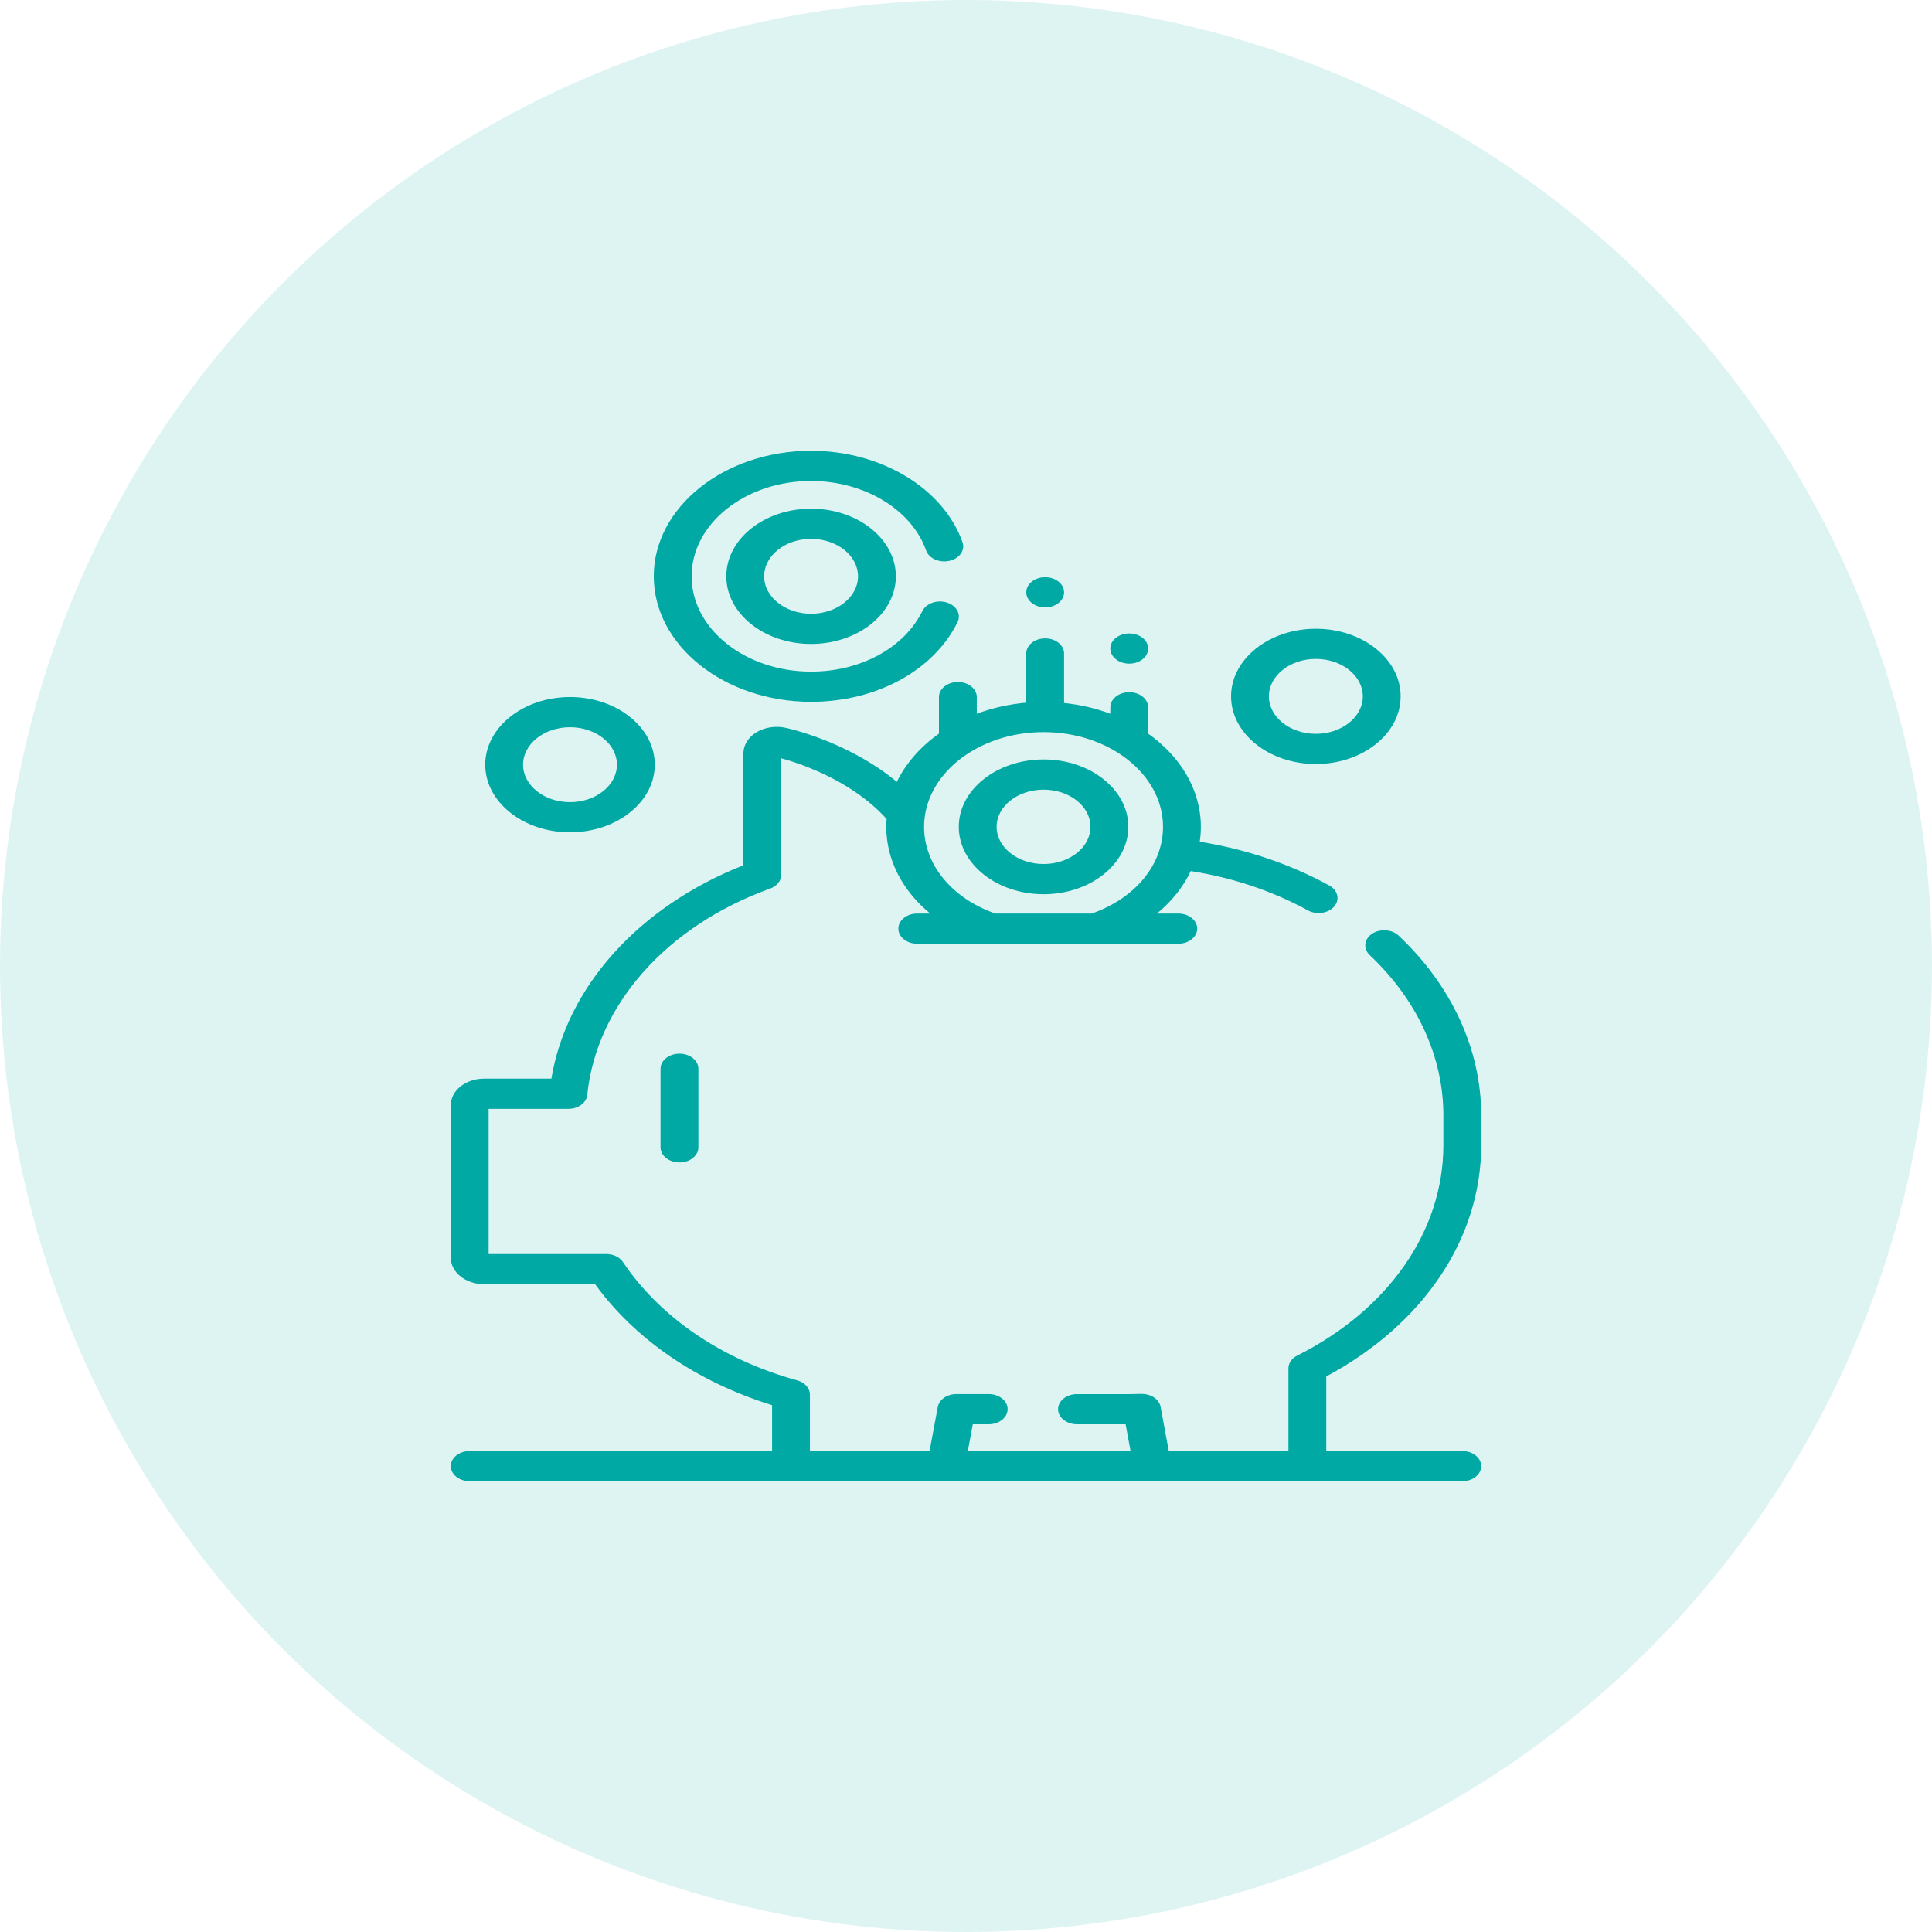 <svg width="46" height="46" viewBox="0 0 46 46" fill="none" xmlns="http://www.w3.org/2000/svg">
<circle cx="23" cy="23" r="23" fill="#00A9A4" fill-opacity="0.13"/>
<path d="M35.267 27.262V26.557C35.267 24.992 34.569 23.472 33.301 22.277C33.141 22.125 32.856 22.106 32.666 22.234C32.477 22.363 32.453 22.589 32.613 22.741C33.743 23.806 34.366 25.162 34.366 26.557V27.262C34.366 29.305 33.066 31.179 30.888 32.275C30.757 32.34 30.677 32.455 30.677 32.579V34.548H27.828L27.633 33.495C27.6 33.313 27.4 33.183 27.171 33.188C27.068 33.191 26.977 33.193 26.893 33.193H25.642C25.394 33.193 25.192 33.353 25.192 33.552C25.192 33.75 25.394 33.911 25.642 33.911H26.8L26.918 34.548H23.044L23.162 33.911H23.541C23.789 33.911 23.991 33.75 23.991 33.552C23.991 33.353 23.789 33.192 23.541 33.192H22.773C22.55 33.192 22.36 33.323 22.328 33.499L22.133 34.548H19.284V33.206C19.284 33.052 19.162 32.916 18.98 32.866C17.195 32.374 15.722 31.373 14.831 30.047C14.752 29.931 14.6 29.858 14.434 29.858H11.634V26.401H13.533C13.768 26.401 13.963 26.258 13.982 26.071C14.201 23.931 15.869 22.048 18.336 21.157C18.497 21.099 18.601 20.97 18.601 20.829V18.055C18.88 18.13 19.538 18.336 20.201 18.751C20.558 18.974 20.861 19.224 21.11 19.499C21.105 19.561 21.102 19.624 21.102 19.687C21.102 20.476 21.488 21.209 22.147 21.751H21.839C21.59 21.751 21.389 21.912 21.389 22.111C21.389 22.309 21.59 22.47 21.839 22.47H23.609H26.085H28.054C28.303 22.47 28.505 22.309 28.505 22.111C28.505 21.912 28.303 21.751 28.054 21.751H27.546C27.898 21.462 28.172 21.118 28.351 20.74C29.347 20.896 30.293 21.212 31.14 21.676C31.345 21.789 31.625 21.747 31.766 21.584C31.907 21.421 31.855 21.197 31.65 21.084C30.713 20.57 29.667 20.218 28.565 20.041C28.583 19.924 28.592 19.806 28.592 19.687C28.592 18.805 28.106 18.013 27.337 17.467V16.84C27.337 16.642 27.136 16.481 26.887 16.481C26.638 16.481 26.436 16.642 26.436 16.84V16.994C26.094 16.866 25.724 16.778 25.335 16.738V15.558C25.335 15.36 25.134 15.199 24.885 15.199C24.636 15.199 24.435 15.36 24.435 15.558V16.73C24.018 16.767 23.621 16.858 23.257 16.994V16.597C23.257 16.399 23.055 16.238 22.806 16.238C22.558 16.238 22.356 16.399 22.356 16.597V17.468C21.916 17.779 21.57 18.172 21.353 18.616C21.17 18.463 20.971 18.319 20.757 18.186C19.776 17.571 18.806 17.35 18.698 17.327C18.465 17.277 18.204 17.317 18.011 17.435C17.817 17.553 17.7 17.74 17.7 17.936V20.602C15.205 21.588 13.491 23.497 13.128 25.682H11.525C11.089 25.682 10.733 25.965 10.733 26.313V29.946C10.733 30.294 11.089 30.576 11.525 30.576H14.169C15.124 31.894 16.604 32.905 18.383 33.456V34.548H11.184C10.935 34.548 10.733 34.709 10.733 34.907C10.733 35.106 10.935 35.267 11.184 35.267H18.834H22.522H27.44H31.128H34.816C35.065 35.267 35.267 35.106 35.267 34.907C35.267 34.709 35.065 34.548 34.816 34.548H31.578V32.773C33.893 31.532 35.267 29.487 35.267 27.262ZM24.847 17.431C26.415 17.431 27.691 18.443 27.691 19.687C27.691 20.587 27.028 21.39 25.994 21.751H23.699C22.666 21.39 22.002 20.587 22.002 19.687C22.002 18.443 23.278 17.431 24.847 17.431Z" fill="#00A9A4"/>
<path d="M15.727 25.447V27.317C15.727 27.516 15.929 27.677 16.178 27.677C16.427 27.677 16.628 27.516 16.628 27.317V25.447C16.628 25.248 16.427 25.087 16.178 25.087C15.929 25.087 15.727 25.248 15.727 25.447Z" fill="#00A9A4"/>
<path d="M24.847 21.291C25.96 21.291 26.865 20.571 26.865 19.686C26.865 18.802 25.96 18.082 24.847 18.082C23.734 18.082 22.828 18.802 22.828 19.686C22.828 20.571 23.734 21.291 24.847 21.291ZM24.847 18.801C25.463 18.801 25.964 19.198 25.964 19.686C25.964 20.175 25.463 20.572 24.847 20.572C24.23 20.572 23.729 20.175 23.729 19.686C23.729 19.198 24.23 18.801 24.847 18.801Z" fill="#00A9A4"/>
<path d="M19.312 16.71C20.864 16.71 22.233 15.965 22.799 14.812C22.89 14.627 22.776 14.418 22.544 14.346C22.313 14.273 22.052 14.365 21.961 14.549C21.53 15.425 20.491 15.991 19.312 15.991C17.743 15.991 16.467 14.973 16.467 13.722C16.467 12.47 17.743 11.452 19.312 11.452C20.58 11.452 21.706 12.132 22.05 13.105C22.117 13.296 22.366 13.407 22.605 13.353C22.845 13.3 22.984 13.101 22.917 12.91C22.464 11.629 20.982 10.733 19.312 10.733C17.247 10.733 15.566 12.074 15.566 13.722C15.566 15.369 17.247 16.71 19.312 16.71Z" fill="#00A9A4"/>
<path d="M19.311 12.111C18.198 12.111 17.293 12.834 17.293 13.722C17.293 14.61 18.198 15.332 19.311 15.332C20.424 15.332 21.33 14.61 21.33 13.722C21.33 12.834 20.424 12.111 19.311 12.111ZM19.311 14.613C18.695 14.613 18.194 14.213 18.194 13.722C18.194 13.23 18.695 12.83 19.311 12.83C19.928 12.83 20.429 13.23 20.429 13.722C20.429 14.213 19.928 14.613 19.311 14.613Z" fill="#00A9A4"/>
<path d="M13.571 19.817C14.684 19.817 15.59 19.095 15.59 18.207C15.59 17.319 14.684 16.596 13.571 16.596C12.458 16.596 11.553 17.319 11.553 18.207C11.553 19.095 12.458 19.817 13.571 19.817ZM13.571 17.315C14.188 17.315 14.689 17.715 14.689 18.207C14.689 18.698 14.188 19.099 13.571 19.099C12.955 19.099 12.454 18.698 12.454 18.207C12.454 17.715 12.955 17.315 13.571 17.315Z" fill="#00A9A4"/>
<path d="M31.33 18.191C32.443 18.191 33.349 17.468 33.349 16.58C33.349 15.692 32.443 14.97 31.33 14.97C30.217 14.97 29.311 15.692 29.311 16.58C29.311 17.468 30.217 18.191 31.33 18.191ZM31.33 15.688C31.946 15.688 32.448 16.088 32.448 16.58C32.448 17.072 31.946 17.472 31.33 17.472C30.714 17.472 30.212 17.072 30.212 16.58C30.212 16.088 30.714 15.688 31.33 15.688Z" fill="#00A9A4"/>
<path d="M24.885 14.462C25.134 14.462 25.335 14.301 25.335 14.103C25.335 13.904 25.134 13.743 24.885 13.743C24.636 13.743 24.435 13.904 24.435 14.103C24.435 14.301 24.636 14.462 24.885 14.462Z" fill="#00A9A4"/>
<path d="M26.887 15.801C27.136 15.801 27.337 15.64 27.337 15.441C27.337 15.243 27.136 15.082 26.887 15.082C26.638 15.082 26.436 15.243 26.436 15.441C26.436 15.64 26.638 15.801 26.887 15.801Z" fill="#00A9A4"/>
</svg>
